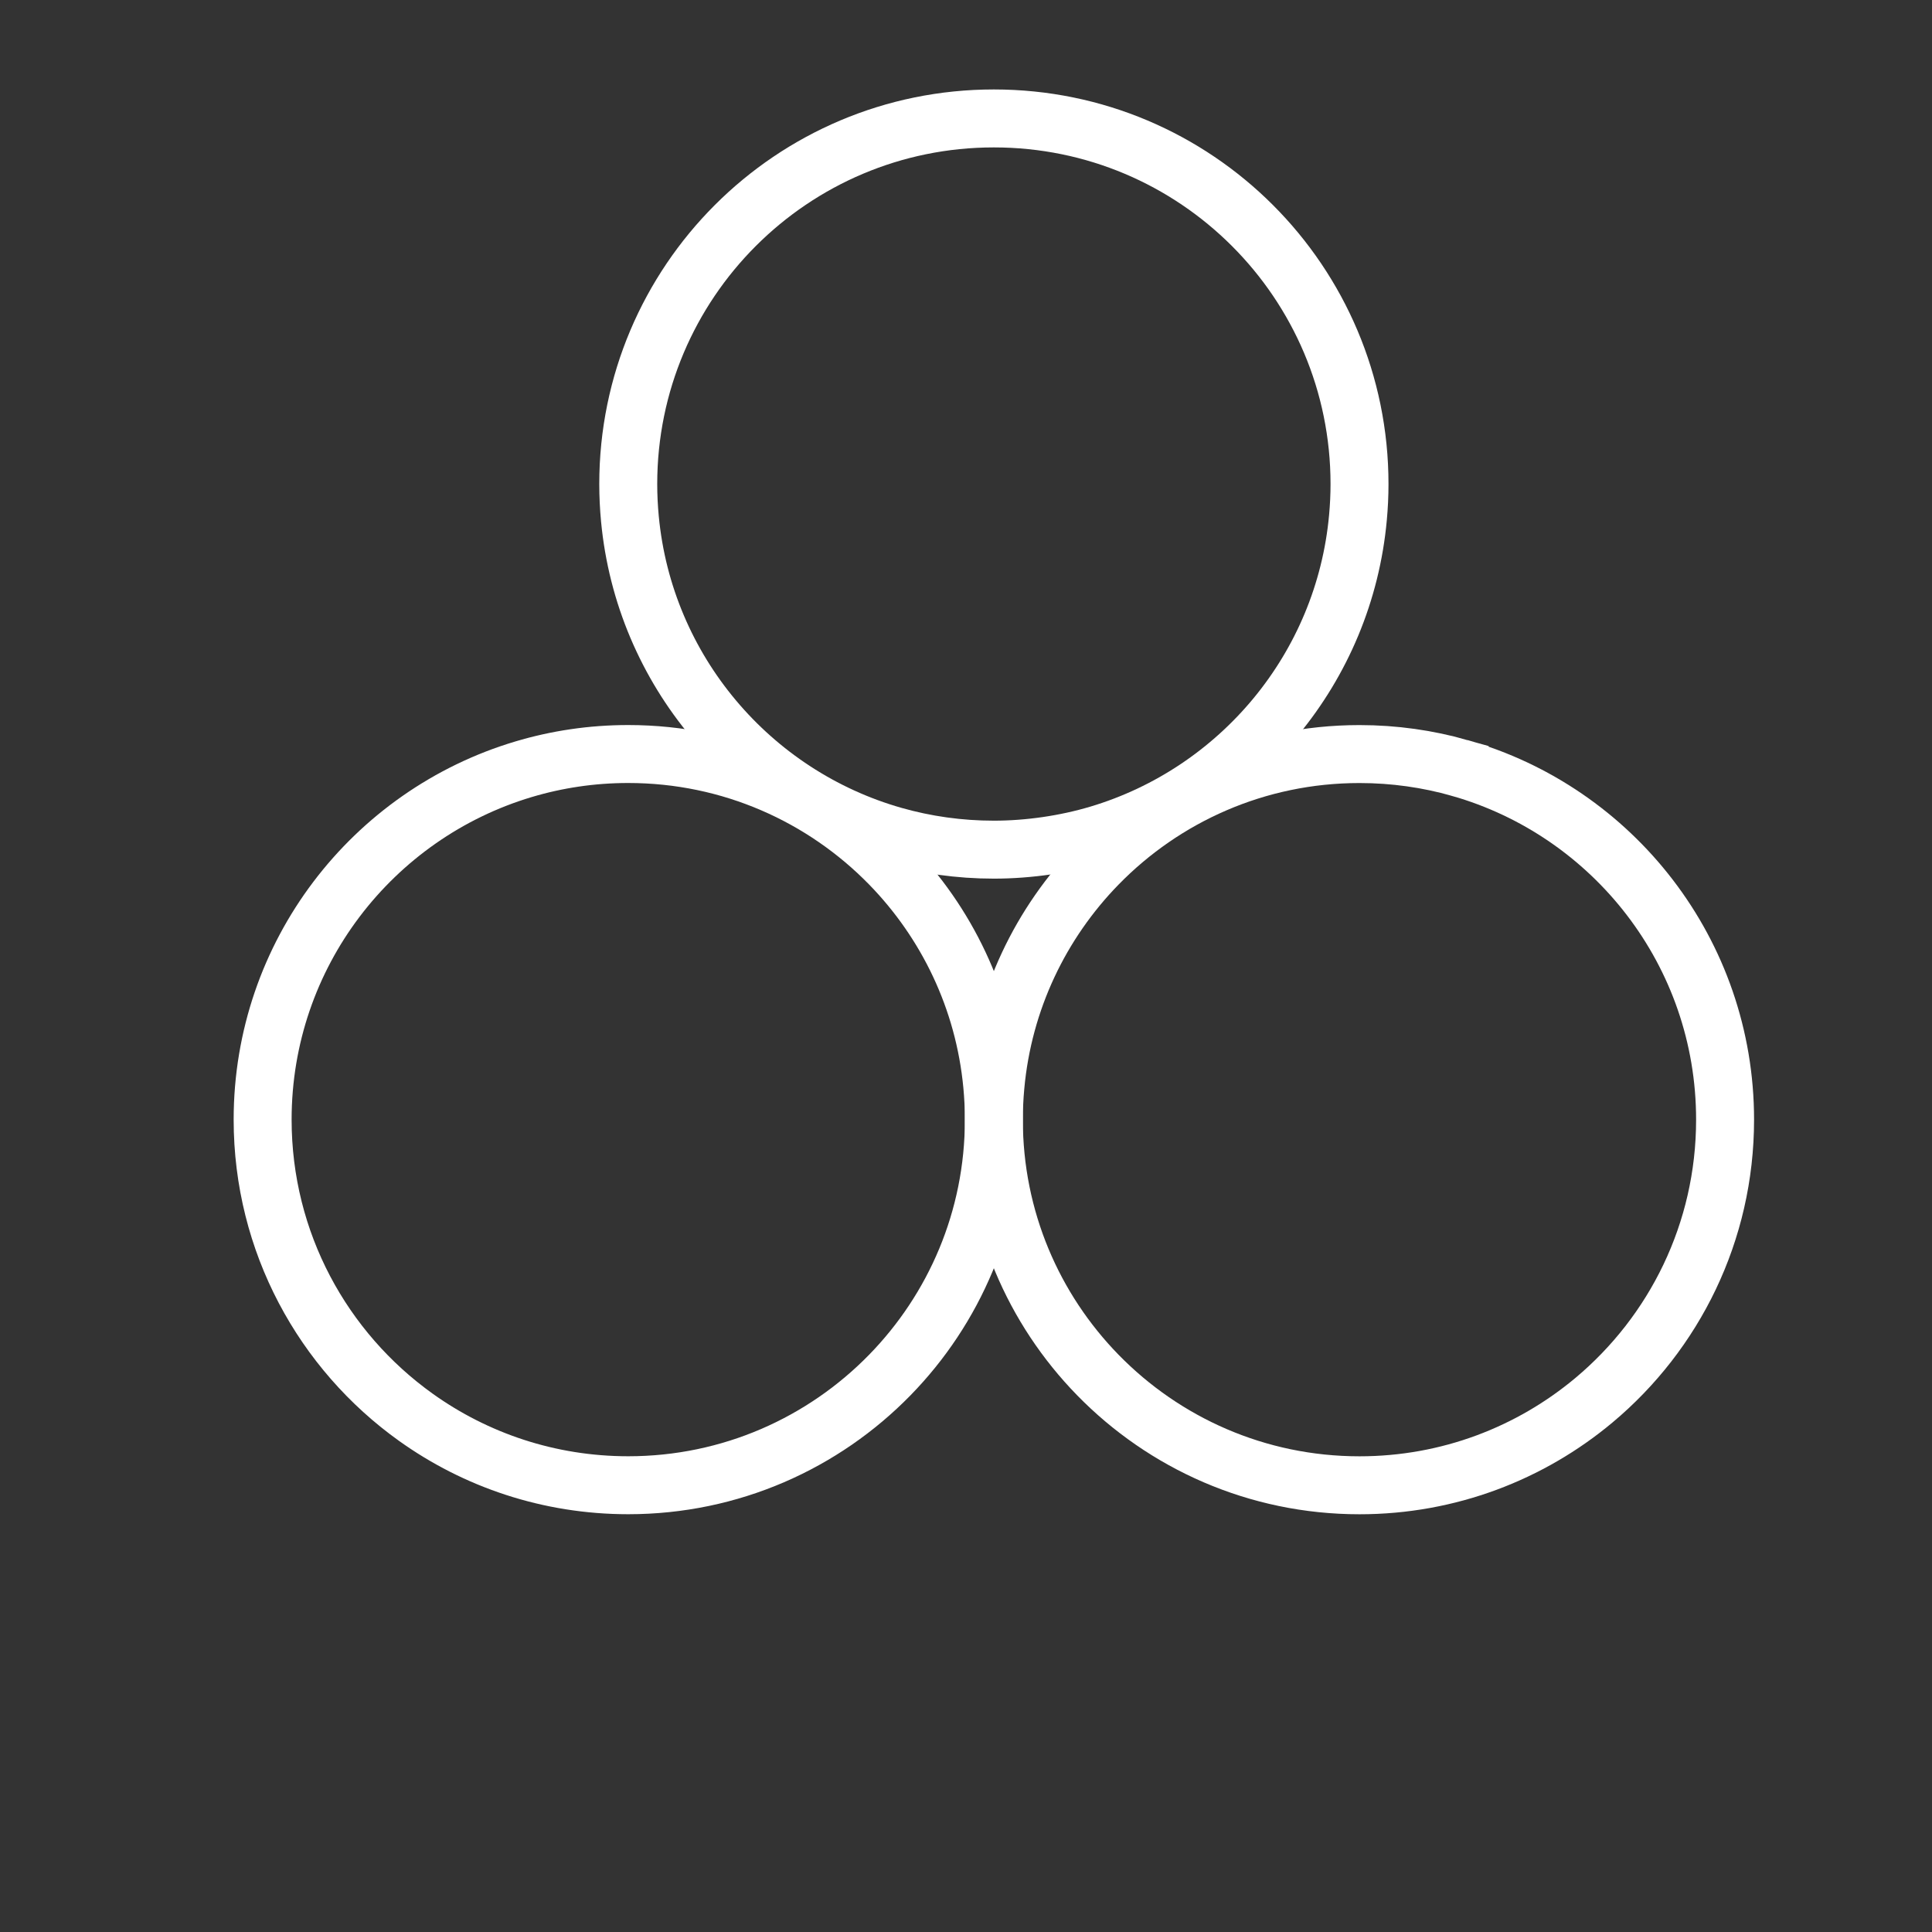 <?xml version="1.0" encoding="UTF-8"?><svg id="CirclesNoTouch" xmlns="http://www.w3.org/2000/svg" viewBox="0 0 500 500"><rect x="0" y="0" width="500" height="500" fill="#333333" stroke="none"/><defs><style>.cls-1{fill:none;stroke:#fff;stroke-miterlimit:10;stroke-width:15px;}</style></defs><path class="cls-1" d="m256.78,280.78c-2.09-22.15-11.81-42.07-26.5-57.12-17.18-17.59-41.16-28.52-67.69-28.52-9.43,0-18.53,1.38-27.12,3.95-39.04,11.66-67.5,47.84-67.5,90.67,0,31.76,15.65,59.87,39.65,77.03,15.49,11.08,34.47,17.59,54.97,17.59,26.53,0,50.51-10.93,67.69-28.52,16.66-17.06,26.93-40.38,26.93-66.1,0-3.03-.15-6.03-.43-8.99Z"/><path class="cls-1" d="m377.75,198.74c-8.24-2.34-16.93-3.59-25.92-3.59-26.53,0-50.51,10.93-67.69,28.52-14.77,15.13-24.52,35.18-26.53,57.47-.26,2.84-.4,5.72-.4,8.63,0,25.73,10.27,49.05,26.93,66.1,17.18,17.59,41.16,28.52,67.69,28.52,23.1,0,44.27-8.28,60.7-22.03,20.74-17.36,33.92-43.43,33.92-72.59,0-43.27-29.04-79.76-68.7-91.03Z"/><path class="cls-1" d="m257.21,30.65c-52.26,0-94.62,42.36-94.62,94.62,0,3.03.15,6.03.43,8.99,3.7,39.27,31.4,71.56,68.27,82.04,8.24,2.34,16.93,3.59,25.92,3.59s18.53-1.38,27.12-3.95c36.39-10.87,63.58-43.04,67.11-82.04.26-2.84.4-5.72.4-8.63,0-52.26-42.36-94.62-94.62-94.62Z"/></svg>